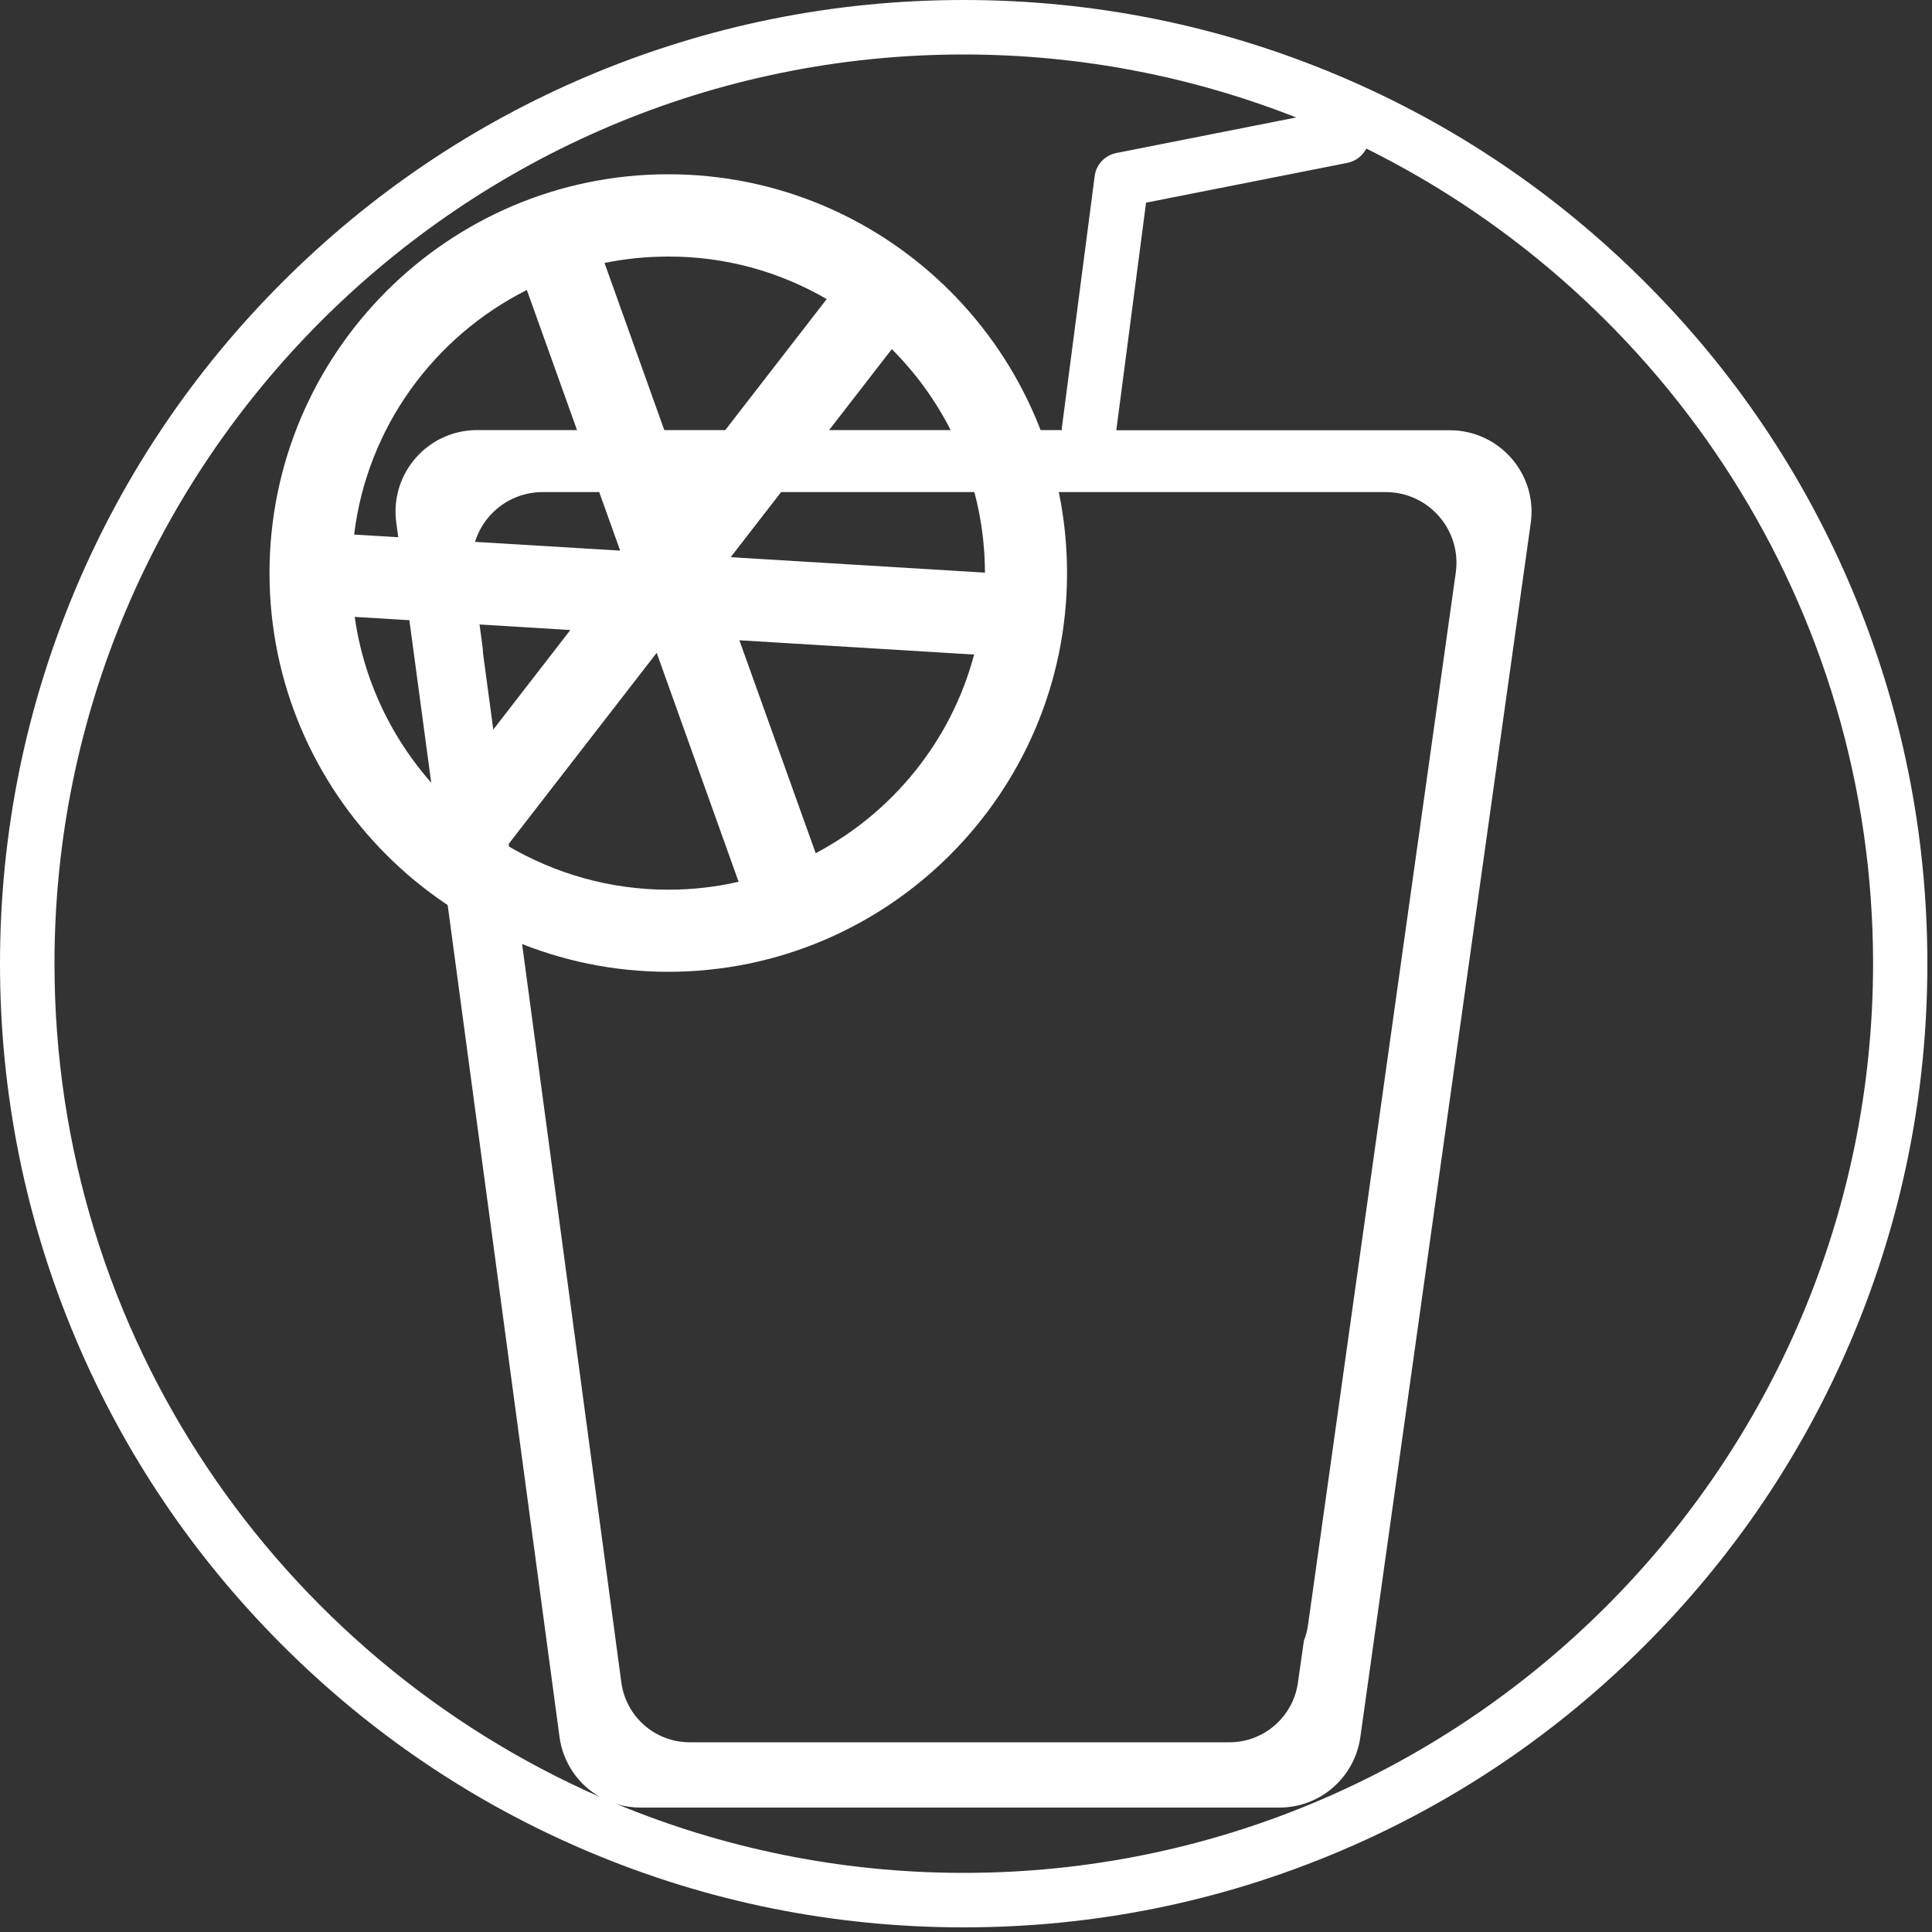 <?xml version="1.0" encoding="utf-8"?>
<!-- Generator: Adobe Illustrator 22.0.1, SVG Export Plug-In . SVG Version: 6.00 Build 0)  -->
<svg version="1.1" id="圖層_1" xmlns="http://www.w3.org/2000/svg" xmlns:xlink="http://www.w3.org/1999/xlink" x="0px" y="0px"
	 viewBox="0 0 1000 1000" style="enable-background:new 0 0 1000 1000;" xml:space="preserve">
<rect x="0" y="0" width="1000" height="1000" fill="#333333" stroke="none"/>
<style type="text/css">
	.st0{display:none;fill:#C7B299;}
	.st1{fill:#FFFFFF;}
	.st2{fill:#FF8044;}
	.st3{fill:none;}
	.st4{display:none;}
	.st5{display:inline;fill:#FFFFFF;}
	.st6{display:inline;fill:none;}
</style>
<g class="st4">
	<path class="st5" d="M958.6,305.6c-25-59.1-60.8-112.2-106.4-157.8c-45.6-45.6-98.7-81.4-157.8-106.4c-61.2-25.9-126.2-39-193.2-39
		s-132,13.1-193.2,39c-59.1,25-112.2,60.8-157.8,106.4c-45.6,45.6-81.4,98.7-106.4,157.8c-25.9,61.2-39,126.2-39,193.2
		s13.1,132,39,193.2c25,59.1,60.8,112.2,106.4,157.8c45.6,45.6,98.7,81.4,157.8,106.4c61.2,25.9,126.2,39,193.2,39
		s132-13.1,193.2-39c59.1-25,112.2-60.8,157.8-106.4c45.6-45.6,81.4-98.7,106.4-157.8c25.9-61.2,39-126.2,39-193.2
		S984.5,366.8,958.6,305.6z M32.8,498.8c0-258.3,210.1-468.4,468.4-468.4c60.4,0,118.2,11.5,171.3,32.4l-92.7,18.3
		c-5.9,1.2-10.4,6-11.2,11.9l-16.8,129c-0.1,0.6-0.1,1.2-0.1,1.8H250.6c-25.5,0-45.1,22.4-41.7,47.7L293,897.1
		c1.8,13.5,9.9,24.7,21,31C148.6,855.7,32.8,690.6,32.8,498.8z M718.5,255.9c22.2,0,39.2,19.6,36.1,41.5l-76.1,542.2
		c-0.4,2.8-1.1,5.4-2.1,7.9l-3,21.7c-2.5,17.6-17.5,30.6-35.2,30.6H360c-17.8,0-32.9-13.2-35.2-30.8l-71.1-528.7
		c-0.2-1.2-0.3-2.4-0.3-3.6l-5.3-39.5c-2.9-21.9,14.1-41.3,36.1-41.3H718.5z M501.2,967.2c-63.2,0-123.6-12.6-178.7-35.4
		c3.9,1.2,7.9,1.8,12.1,1.8h329.1c21,0,38.7-15.5,41.7-36.2l87.8-625.4c3.6-25.3-16.1-47.9-41.7-47.9H579.8l15.3-117.2l103.7-20.5
		c4.4-0.9,7.8-3.7,9.7-7.3c154.5,76.6,261,236,261,419.9C969.6,757.1,759.5,967.2,501.2,967.2z"/>
	
		<rect x="276.4" y="376.7" transform="matrix(0.707 -0.707 0.707 0.707 -203.162 348.677)" class="st5" width="85.8" height="85.8"/>
	
		<rect x="397.8" y="376.7" transform="matrix(0.707 -0.707 0.707 0.707 -167.6 434.531)" class="st5" width="85.8" height="85.8"/>
	
		<rect x="519.3" y="376.7" transform="matrix(0.707 -0.707 0.707 0.707 -132.038 520.386)" class="st5" width="85.8" height="85.8"/>
	
		<rect x="639.6" y="376.7" transform="matrix(0.707 -0.707 0.707 0.707 -96.802 605.453)" class="st5" width="85.8" height="85.8"/>
</g>
<g class="st4">
	<path class="st6" d="M289.6,899l-55-409.2l-8.7-64.6l-20.8-154.6c-3.4-25.4,16.3-47.9,41.9-47.9h302.5c0-0.6,0-1.2,0.1-1.8
		l16.9-129.6c0.8-6,5.3-10.8,11.2-12l93.1-18.4c-53.3-21-111.4-32.6-172.1-32.6c-259.5,0-470.6,211.1-470.6,470.6
		c0,192.7,116.4,358.6,282.5,431.4C299.5,923.8,291.4,912.5,289.6,899z"/>
	<path class="st6" d="M357,901.8h279.6c17.8,0,32.9-13.1,35.4-30.8l3.1-21.8c1-2.5,1.7-5.2,2.1-7.9l48.7-346.8
		c-56.9-27.9-121.2-54.9-149.5-54.9c-0.3,0-0.5,0-0.8,0c-20.6,0.4-57.1,21.9-89.2,40.8c-37.4,22-72.7,42.8-104,46.4
		c-23.7,2.7-59.9-4.8-109.9-22.7l49.3,366.7C323.9,888.6,339.1,901.8,357,901.8z"/>
	<path class="st6" d="M707.2,76.9c-1.9,3.7-5.4,6.5-9.8,7.4l-104.2,20.6l-15.4,117.8h172.5c25.7,0,45.4,22.7,41.9,48.1L766.7,452
		l-8.3,59L704,899.2c-2.1,15-11.9,27.2-25.1,32.9c-5.2,2.2-10.8,3.5-16.8,3.5H331.5c-4.2,0-8.3-0.6-12.2-1.8
		c55.4,22.9,116,35.6,179.5,35.6c64,0,125-12.8,180.6-36c170.1-71,290-239,290-434.6C969.4,314.1,862.4,153.9,707.2,76.9z"/>
	<path class="st5" d="M958.4,304.6c-25.1-59.4-61.1-112.7-106.9-158.5C805.7,100.3,752.4,64.3,693,39.2C631.5,13.2,566.1,0,498.8,0
		S366.1,13.2,304.6,39.2c-59.4,25.1-112.7,61.1-158.5,106.9c-45.8,45.8-81.8,99.2-106.9,158.5C13.2,366.1,0,431.5,0,498.8
		S13.2,631.5,39.2,693c25.1,59.4,61.1,112.7,106.9,158.5c45.8,45.8,99.2,81.8,158.5,106.9c61.5,26,126.8,39.2,194.2,39.2
		s132.7-13.2,194.2-39.2c59.4-25.1,112.7-61.1,158.5-106.9c45.8-45.8,81.8-99.2,106.9-158.5c26-61.5,39.2-126.8,39.2-194.2
		S984.4,366.1,958.4,304.6z M28.2,498.8c0-259.5,211.1-470.6,470.6-470.6c60.7,0,118.8,11.6,172.1,32.6l-93.1,18.4
		c-5.9,1.2-10.5,6-11.2,12l-16.9,129.6c-0.1,0.6-0.1,1.2-0.1,1.8H247c-25.6,0-45.3,22.5-41.9,47.9l20.8,154.6l8.7,64.6l55,409.2
		c1.8,13.5,9.9,24.9,21.1,31.2C144.6,857.4,28.2,691.5,28.2,498.8z M382.2,526.8c31.4-3.5,66.7-24.3,104-46.4
		c32.1-19,68.6-40.4,89.2-40.8c0.3,0,0.5,0,0.8,0c28.3,0,92.5,27,149.5,54.9L677,841.3c-0.4,2.8-1.1,5.4-2.1,7.9l-3.1,21.8
		c-2.5,17.6-17.6,30.8-35.4,30.8H357c-17.9,0-33-13.2-35.4-31l-49.3-366.7C322.3,522,358.5,529.5,382.2,526.8z M679.4,933.4
		c-55.6,23.2-116.6,36-180.6,36c-63.5,0-124.2-12.7-179.5-35.6c3.9,1.2,8,1.8,12.2,1.8h330.7c5.9,0,11.6-1.2,16.8-3.5
		c13.2-5.7,23-17.9,25.1-32.9L758.5,511l8.3-59l25.4-181.3c3.6-25.4-16.2-48.1-41.9-48.1H577.8l15.4-117.8l104.2-20.6
		c4.4-0.9,7.9-3.7,9.8-7.4c155.3,77,262.3,237.2,262.3,421.9C969.4,694.4,849.6,862.4,679.4,933.4z"/>
</g>
<g class="st4">
	<path class="st5" d="M960.7,305.4c-25.2-59.5-61.2-113-107.1-158.9c-45.9-45.9-99.4-82-158.9-107.1C633,13.2,567.5,0,500,0
		S367,13.2,305.4,39.3c-59.5,25.2-113,61.2-158.9,107.1c-45.9,45.9-82,99.4-107.1,158.9C13.2,367,0,432.5,0,500s13.2,133,39.3,194.6
		c25.2,59.5,61.2,113,107.1,158.9c45.9,45.9,99.4,82,158.9,107.1C367,986.8,432.5,1000,500,1000s133-13.2,194.6-39.3
		c59.5-25.2,113-61.2,158.9-107.1c45.9-45.9,82-99.4,107.1-158.9C986.8,633,1000,567.5,1000,500S986.8,367,960.7,305.4z M28.2,500
		C28.2,239.9,239.9,28.2,500,28.2c60.9,0,119.1,11.6,172.5,32.7l-93.4,18.4c-5.9,1.2-10.5,6-11.3,12L551,221.3
		c-0.1,0.6-0.1,1.2-0.1,1.8H247.6c-25.6,0-45.4,22.6-42,48l84.7,629.9c1.8,13.6,10,24.9,21.2,31.3C144.9,859.5,28.2,693.1,28.2,500z
		 M718.9,255.3c22.3,0,39.5,19.7,36.4,41.8l-76.6,546.1c-0.4,2.8-1.1,5.4-2.1,8l-3.1,21.8C671,890.8,655.9,904,638,904H357.8
		c-17.9,0-33.1-13.3-35.5-31.1l-71.6-532.6c-0.2-1.2-0.3-2.4-0.3-3.6l-5.3-39.8c-3-22,14.2-41.6,36.4-41.6H718.9z M500,971.8
		c-63.7,0-124.5-12.7-180-35.7c3.9,1.2,8,1.8,12.2,1.8h331.5c21.1,0,39-15.6,42-36.5l88.4-629.9c3.6-25.5-16.2-48.3-42-48.3H579.2
		l15.4-118.1l104.5-20.6c4.4-0.9,7.9-3.7,9.8-7.4C864.5,154.3,971.8,314.8,971.8,500C971.8,760.1,760.1,971.8,500,971.8z"/>
	<circle class="st5" cx="379.2" cy="856.6" r="47.3"/>
	<circle class="st5" cx="500.7" cy="856.6" r="47.3"/>
	<circle class="st5" cx="608.1" cy="856.6" r="47.3"/>
	<circle class="st5" cx="547.3" cy="762" r="47.3"/>
	<circle class="st5" cx="440" cy="762" r="47.3"/>
	<circle class="st5" cx="351" cy="705.5" r="47.3"/>
	<circle class="st5" cx="440" cy="657.5" r="47.3"/>
	<circle class="st5" cx="575.6" cy="675.8" r="47.3"/>
	<circle class="st5" cx="646.2" cy="722.5" r="47.3"/>
	<circle class="st5" cx="646.2" cy="599.6" r="47.3"/>
	<circle class="st5" cx="391.9" cy="442.8" r="47.3"/>
	<circle class="st5" cx="529" cy="553" r="47.3"/>
</g>
<g>
	<path class="st1" d="M958.4,304.6c-25.1-59.4-61.1-112.7-106.9-158.5C805.7,100.3,752.4,64.3,693,39.2C631.5,13.2,566.1,0,498.8,0
		S366.2,13.2,304.6,39.2c-59.4,25.1-112.7,61.1-158.5,106.9c-45.8,45.8-81.8,99.1-106.9,158.5C13.2,366.2,0,431.5,0,498.8
		S13.2,631.5,39.2,693c25.1,59.4,61.1,112.7,106.9,158.5c45.8,45.8,99.1,81.8,158.5,106.9c61.5,26,126.8,39.2,194.2,39.2
		s132.7-13.2,194.2-39.2c59.4-25.1,112.7-61.1,158.5-106.9c45.8-45.8,81.8-99.1,106.9-158.5c26-61.5,39.2-126.8,39.2-194.2
		S984.4,366.2,958.4,304.6z M28.2,498.8c0-259.5,211.1-470.6,470.6-470.6c60.7,0,118.8,11.6,172.1,32.6l-93.1,18.4
		c-5.9,1.2-10.5,6-11.2,12l-16.9,129.6c-0.1,0.6-0.1,1.2-0.1,1.8H247c-25.6,0-45.3,22.5-41.9,47.9L289.6,899
		c1.8,13.5,9.9,24.9,21.1,31.2C144.6,857.4,28.2,691.5,28.2,498.8z M717.2,254.7c22.3,0,39.4,19.7,36.3,41.7L677,841.3
		c-0.4,2.8-1.1,5.4-2.1,7.9l-3.1,21.8c-2.5,17.6-17.6,30.8-35.4,30.8H357c-17.9,0-33-13.2-35.4-31l-71.4-531.3
		c-0.2-1.2-0.3-2.4-0.3-3.6l-5.3-39.7c-3-22,14.1-41.5,36.3-41.5H717.2z M498.8,969.4c-63.5,0-124.2-12.7-179.5-35.6
		c3.9,1.2,8,1.8,12.2,1.8h330.7c21.1,0,38.9-15.5,41.9-36.4l88.2-628.4c3.6-25.4-16.2-48.1-41.9-48.1H577.8l15.4-117.8l104.2-20.6
		c4.4-0.9,7.9-3.7,9.8-7.4c155.3,77,262.3,237.2,262.3,421.9C969.4,758.3,758.3,969.4,498.8,969.4z"/>
	<g>
		<path class="st3" d="M353.8,250.4l74.1-95.7c-24.1-14-52.1-22-82-22c-11.3,0-22.4,1.2-33,3.3L353.8,250.4z"/>
		<path class="st3" d="M295.2,326.1l-111.6-6.8c5,35.6,21.4,67.6,45.5,92.1L295.2,326.1z"/>
		<path class="st3" d="M321,285l-48.3-134.9c-48,24.1-82.6,71.1-89.4,126.6L321,285z"/>
		<path class="st3" d="M461.7,180.7l-83.4,107.7l131.6,8C509.7,251.3,491.3,210.4,461.7,180.7z"/>
		<path class="st3" d="M382.8,331.4l39.5,110.2c40-21.1,70.2-58.3,82.1-102.9L382.8,331.4z"/>
		<path class="st3" d="M339.9,337.9l-77.3,99.8c24.4,14.5,52.9,22.8,83.3,22.8c12.5,0,24.7-1.4,36.4-4.1L339.9,337.9z"/>
		<path class="st1" d="M345.9,90.2c-113.8,0-206.4,92.6-206.4,206.4S232.1,503,345.9,503s206.4-92.6,206.4-206.4
			S459.8,90.2,345.9,90.2z M509.8,296.4l-131.6-8l83.4-107.7C491.3,210.4,509.7,251.3,509.8,296.4z M427.9,154.8l-74.1,95.7
			l-40.9-114.4c10.7-2.2,21.7-3.3,33-3.3C375.8,132.7,403.8,140.8,427.9,154.8z M272.7,150.1L321,285l-137.7-8.3
			C190,221.2,224.7,174.2,272.7,150.1z M183.6,319.3l111.6,6.8l-66.1,85.4C205.1,386.9,188.6,354.9,183.6,319.3z M262.6,437.7
			l77.3-99.8l42.4,118.5c-11.7,2.7-23.9,4.1-36.4,4.1C315.5,460.5,287.1,452.1,262.6,437.7z M422.2,441.6l-39.5-110.2l121.5,7.4
			C492.4,383.3,462.2,420.5,422.2,441.6z"/>
	</g>
</g>
</svg>
